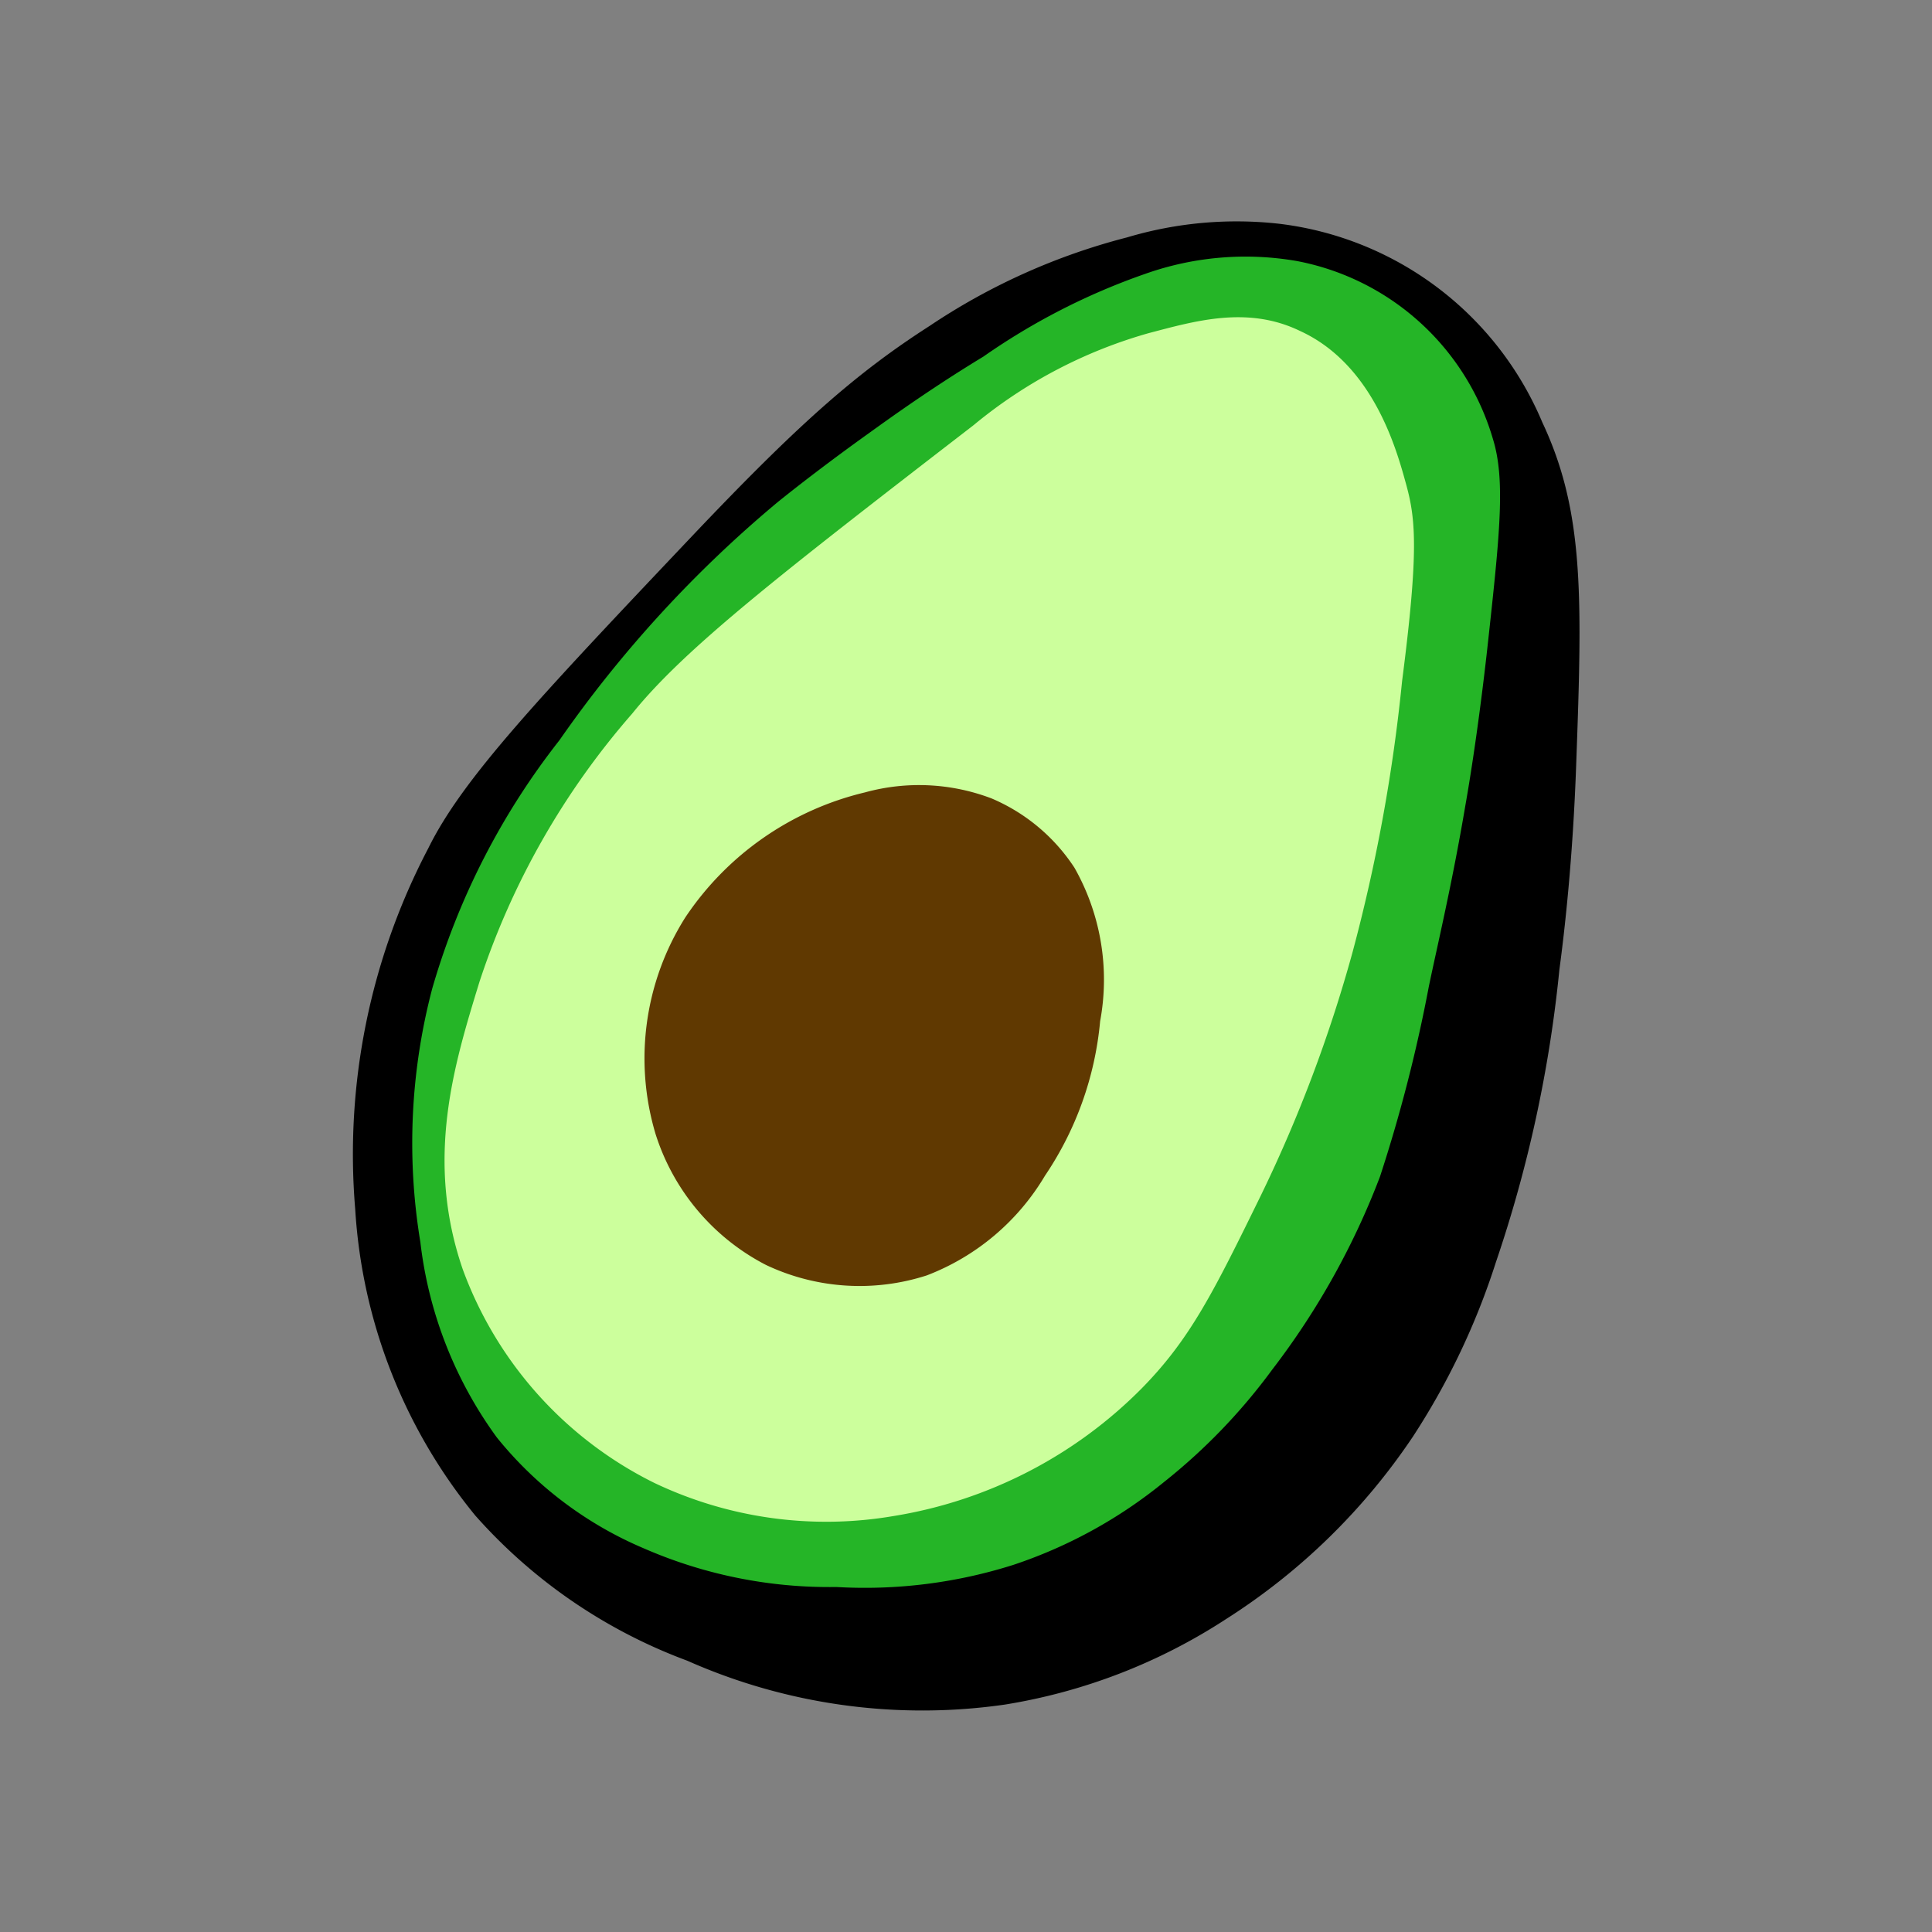 <svg xmlns="http://www.w3.org/2000/svg" width="70" height="70" viewBox="0 0 70 70">
  <rect x="0" y="0" width="70" height="70" fill="#808080" stroke="none"/>
  <defs>
    <style>
      .cls-1 {
        fill: #25b527;
      }

      .cls-2 {
        fill: #ccff9c;
      }

      .cls-3 {
        fill: #603901;
      }
    </style>
  </defs>
  <g id="Layer_3" data-name="Layer 3">
    <g>
      <path d="M33.68,11.81A23.22,23.22,0,0,1,40.84,8.6a13.87,13.87,0,0,1,5.53-.49,11.88,11.88,0,0,1,9.51,7.19c1.52,3.23,1.45,6.32,1.23,12.35-.12,3.48-.43,6.14-.61,7.48a47.46,47.46,0,0,1-2.3,10.6,26.07,26.07,0,0,1-3,6.31,23,23,0,0,1-6.79,6.63,20.69,20.69,0,0,1-8,3.09A21,21,0,0,1,24.9,60.17a19.15,19.15,0,0,1-7.68-5.26,19.36,19.36,0,0,1-4.35-11.1,23.85,23.85,0,0,1,2.65-13.08c1.24-2.52,4-5.44,9.54-11.29C28.9,15.39,31,13.53,33.68,11.81Z"/>
      <path class="cls-1" d="M28.18,18.19c.82-.66,1.94-1.52,3.28-2.48,1-.72,2.39-1.71,4.17-2.79a24,24,0,0,1,5.87-3A10.88,10.88,0,0,1,47,9.46a9.19,9.19,0,0,1,7.09,6.44c.45,1.45.26,3.36-.15,7.12-.3,2.79-.64,5-.85,6.18-.48,2.84-1,5-1.32,6.54A55.12,55.12,0,0,1,50,42.63a27.6,27.6,0,0,1-3.91,7,21.23,21.23,0,0,1-3.92,4.07,17.25,17.25,0,0,1-5.46,3,17.82,17.82,0,0,1-6.41.8,16.78,16.78,0,0,1-6.95-1.39A13.71,13.71,0,0,1,18,52.08,14.93,14.93,0,0,1,15.23,45a22,22,0,0,1,.43-9.18,26.4,26.4,0,0,1,4.61-9A43.85,43.85,0,0,1,28.18,18.19Z"/>
      <path class="cls-2" d="M35.28,15.4a17.32,17.32,0,0,1,6.34-3.33c1.68-.44,3.58-1,5.48-.08,2.67,1.22,3.51,4.33,3.85,5.57s.46,2.4-.15,7.12A61.44,61.44,0,0,1,49,34.52a51.2,51.2,0,0,1-3.31,8.78c-1.7,3.47-2.55,5.2-4.32,7a16.31,16.31,0,0,1-9,4.63,14.48,14.48,0,0,1-8.66-1.2A14,14,0,0,1,16.77,46c-1.38-4-.32-7.42.6-10.42a28.06,28.06,0,0,1,5.54-9.73C24.82,23.48,28.31,20.78,35.28,15.4Z"/>
      <path class="cls-3" d="M31.34,28.71a7.38,7.38,0,0,1,4.59.22,6.73,6.73,0,0,1,3,2.51A8.23,8.23,0,0,1,39.86,37a11.93,11.93,0,0,1-2,5.6,8.52,8.52,0,0,1-4.28,3.61,7.92,7.92,0,0,1-5.83-.38,8.08,8.08,0,0,1-4-4.75,9.56,9.56,0,0,1,1.08-7.84A10.85,10.85,0,0,1,31.34,28.71Z"/>
    </g>
  </g>
</svg>
